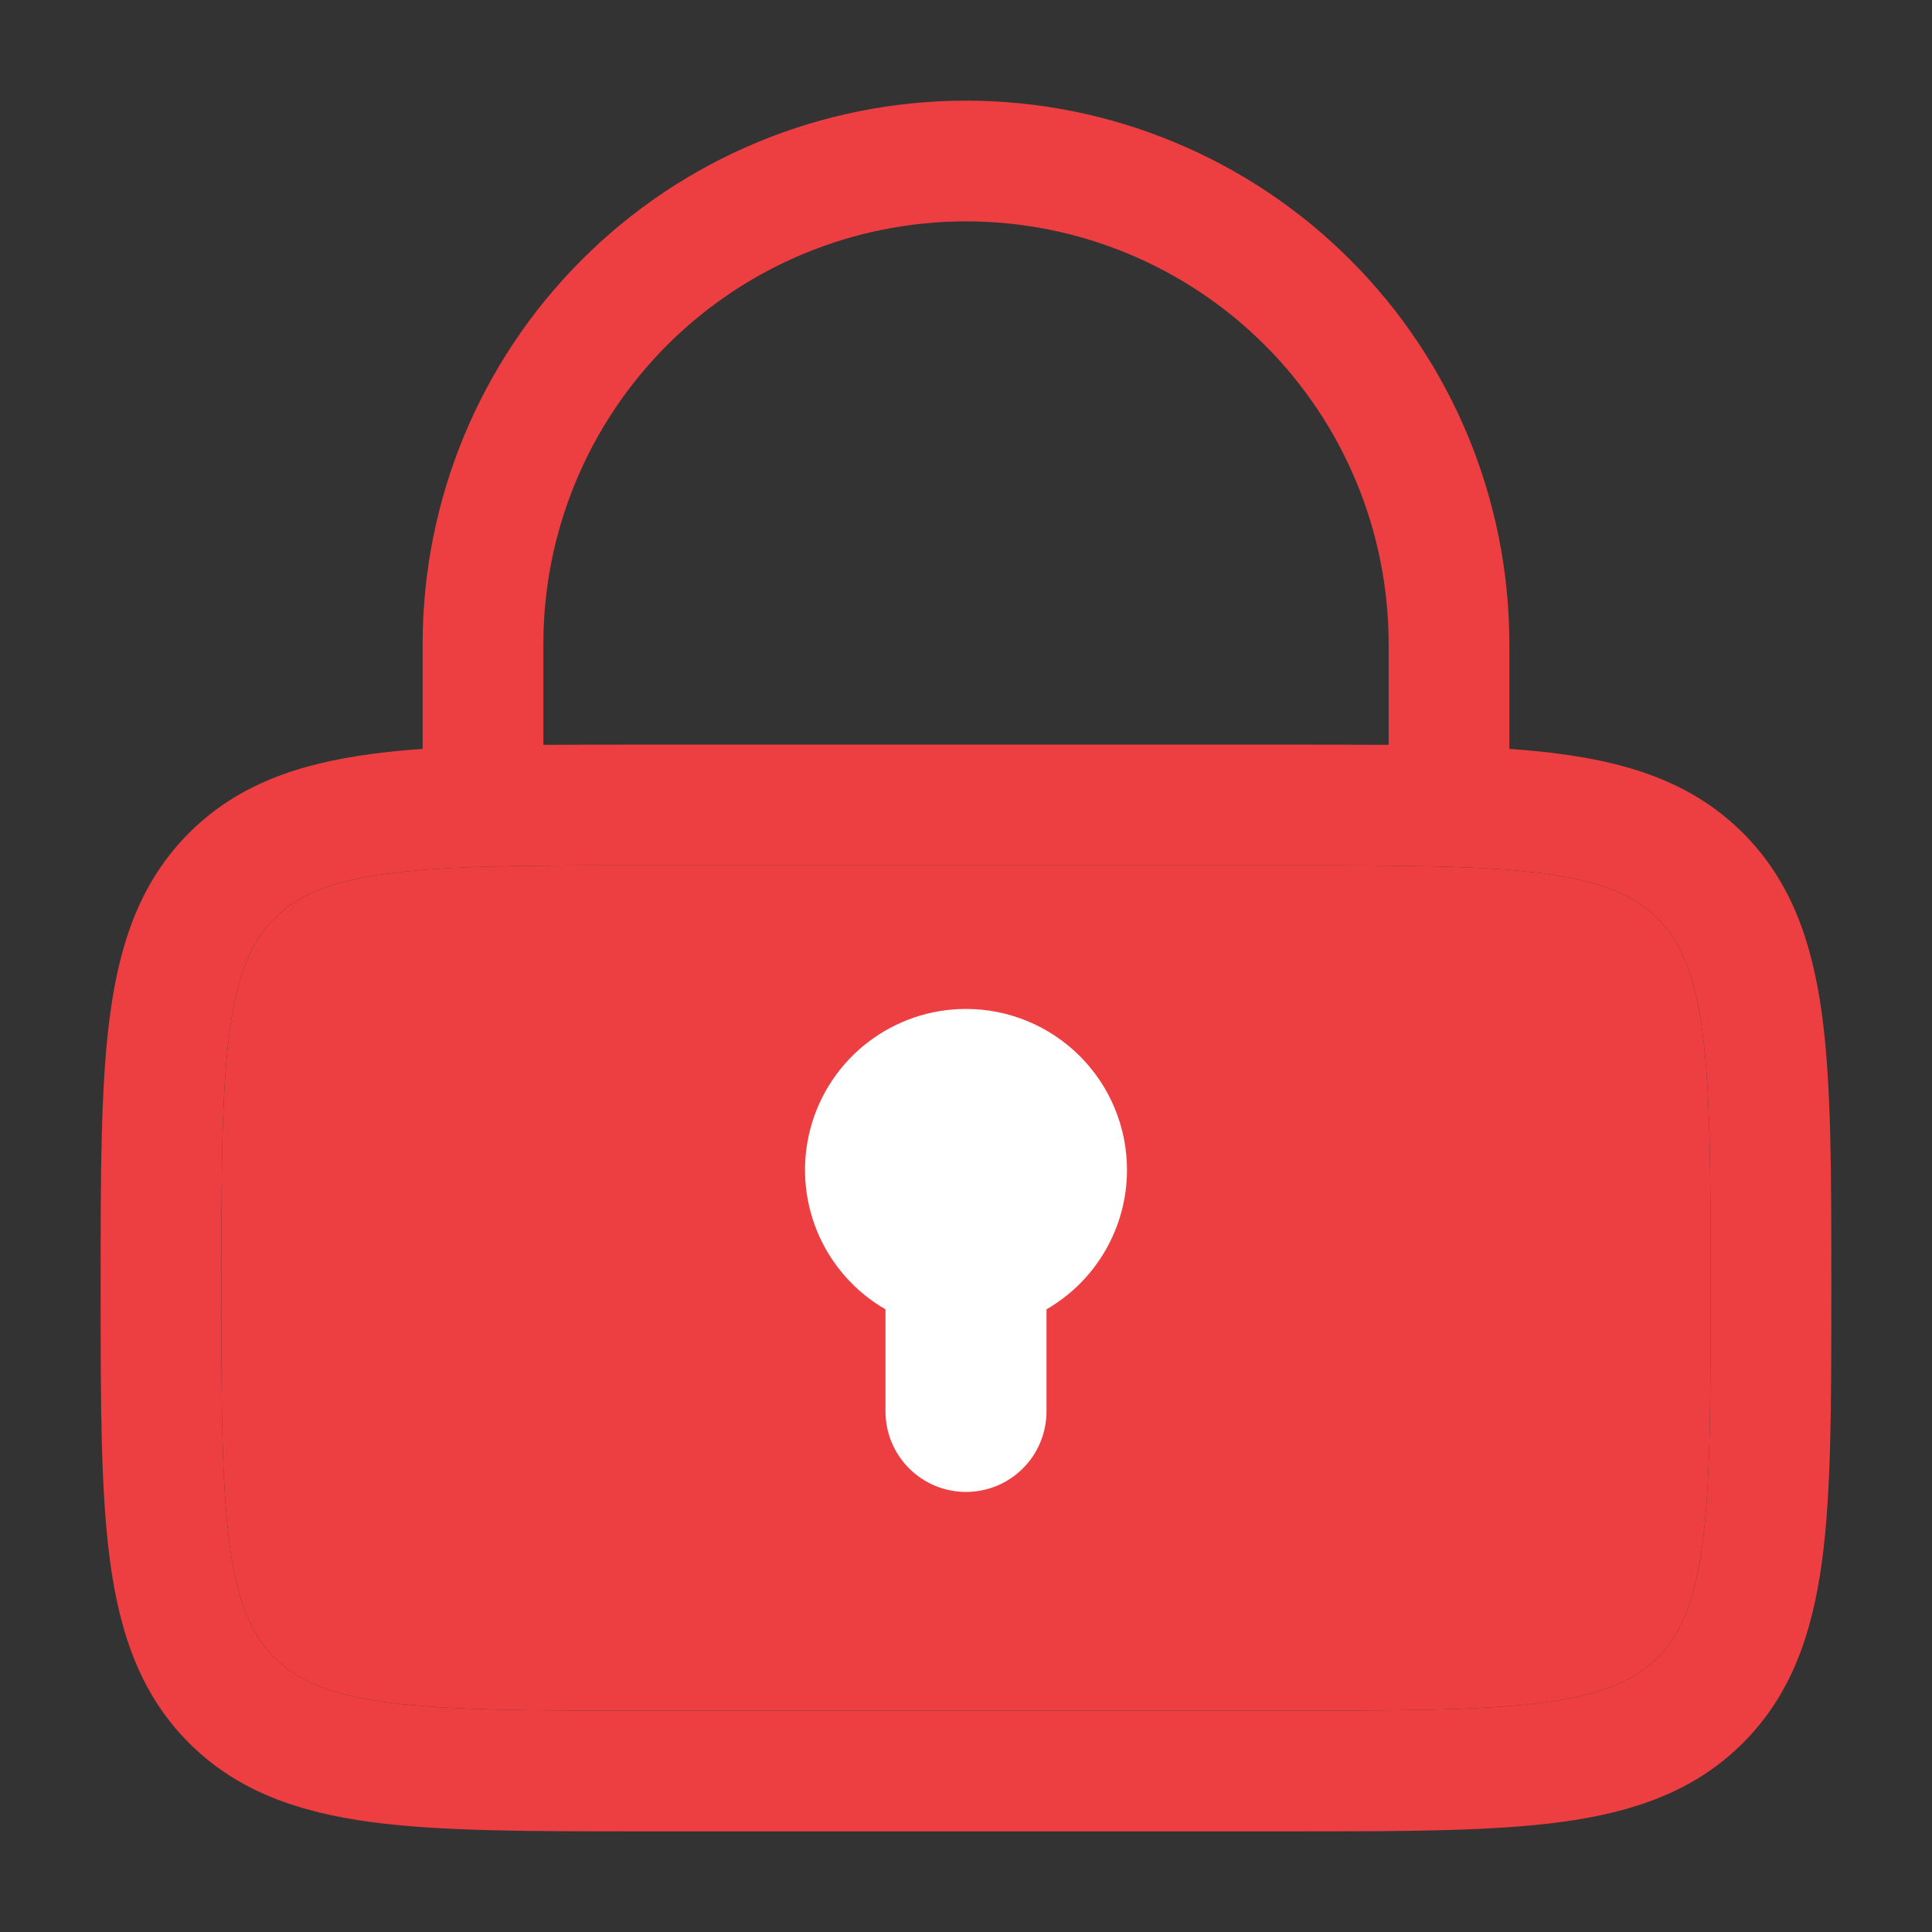 <svg width="45" height="45" viewBox="0 0 45 45" fill="none" xmlns="http://www.w3.org/2000/svg">
<rect x="0" y="0" width="45" height="45" fill="#333333" stroke="none"/>
<path fill-rule="evenodd" clip-rule="evenodd" d="M9.844 17.443V15C9.844 11.643 11.177 8.424 13.551 6.051C15.924 3.677 19.143 2.344 22.5 2.344C25.857 2.344 29.076 3.677 31.449 6.051C33.823 8.424 35.156 11.643 35.156 15V17.443C35.582 17.473 35.981 17.511 36.36 17.563C38.047 17.788 39.469 18.276 40.597 19.402C41.726 20.531 42.21 21.953 42.439 23.64C42.656 25.266 42.656 27.334 42.656 29.897V30.103C42.656 32.666 42.656 34.734 42.439 36.36C42.21 38.047 41.726 39.469 40.597 40.597C39.469 41.726 38.047 42.21 36.36 42.439C34.734 42.656 32.666 42.656 30.103 42.656H14.897C12.334 42.656 10.266 42.656 8.64 42.439C6.952 42.21 5.531 41.726 4.402 40.597C3.274 39.469 2.79 38.047 2.563 36.36C2.344 34.734 2.344 32.666 2.344 30.103V29.897C2.344 27.334 2.344 25.266 2.563 23.64C2.788 21.953 3.276 20.531 4.402 19.402C5.531 18.274 6.952 17.79 8.64 17.563C9.04 17.51 9.441 17.47 9.844 17.443ZM12.656 15C12.656 12.389 13.693 9.885 15.539 8.039C17.386 6.193 19.889 5.156 22.5 5.156C25.111 5.156 27.614 6.193 29.461 8.039C31.307 9.885 32.344 12.389 32.344 15V17.349C31.644 17.344 30.896 17.344 30.103 17.344H14.897C14.104 17.344 13.357 17.344 12.656 17.349V15ZM6.392 21.392C6.911 20.872 7.639 20.535 9.017 20.349C10.431 20.16 12.309 20.156 15 20.156H30C32.691 20.156 34.568 20.16 35.985 20.349C37.361 20.535 38.089 20.874 38.608 21.392C39.127 21.911 39.465 22.639 39.651 24.017C39.84 25.433 39.844 27.309 39.844 30C39.844 32.691 39.84 34.568 39.651 35.985C39.465 37.361 39.126 38.089 38.608 38.608C38.089 39.127 37.361 39.465 35.983 39.651C34.568 39.84 32.691 39.844 30 39.844H15C12.309 39.844 10.431 39.84 9.015 39.651C7.639 39.465 6.911 39.126 6.392 38.608C5.872 38.089 5.535 37.361 5.349 35.983C5.16 34.568 5.156 32.691 5.156 30C5.156 27.309 5.16 25.431 5.349 24.015C5.535 22.639 5.874 21.911 6.392 21.392Z" fill="#ED3E42"/>
<path d="M6.392 21.392C6.911 20.872 7.639 20.535 9.017 20.349C10.431 20.16 12.309 20.156 15 20.156H30C32.691 20.156 34.568 20.16 35.985 20.349C37.361 20.535 38.089 20.874 38.608 21.392C39.127 21.911 39.465 22.639 39.651 24.017C39.84 25.433 39.844 27.309 39.844 30C39.844 32.691 39.84 34.568 39.651 35.985C39.465 37.361 39.126 38.089 38.608 38.608C38.089 39.127 37.361 39.465 35.983 39.651C34.568 39.84 32.691 39.844 30 39.844H15C12.309 39.844 10.431 39.84 9.015 39.651C7.639 39.465 6.911 39.126 6.392 38.608C5.872 38.089 5.535 37.361 5.349 35.983C5.16 34.568 5.156 32.691 5.156 30C5.156 27.309 5.16 25.431 5.349 24.015C5.535 22.639 5.874 21.911 6.392 21.392Z" fill="#ED3E42"/>
<path d="M25.747 29.125C26.076 28.555 26.25 27.908 26.25 27.25C26.25 26.255 25.855 25.302 25.151 24.598C24.448 23.895 23.494 23.5 22.5 23.5C21.674 23.5 20.872 23.772 20.217 24.275C19.562 24.777 19.091 25.482 18.878 26.279C18.664 27.077 18.72 27.922 19.035 28.685C19.351 29.448 19.91 30.085 20.625 30.497V32.875C20.625 33.372 20.822 33.849 21.174 34.201C21.526 34.553 22.003 34.75 22.5 34.75C22.997 34.75 23.474 34.553 23.826 34.201C24.177 33.849 24.375 33.372 24.375 32.875V30.497C24.945 30.168 25.418 29.695 25.747 29.125Z" fill="white"/>
</svg>
